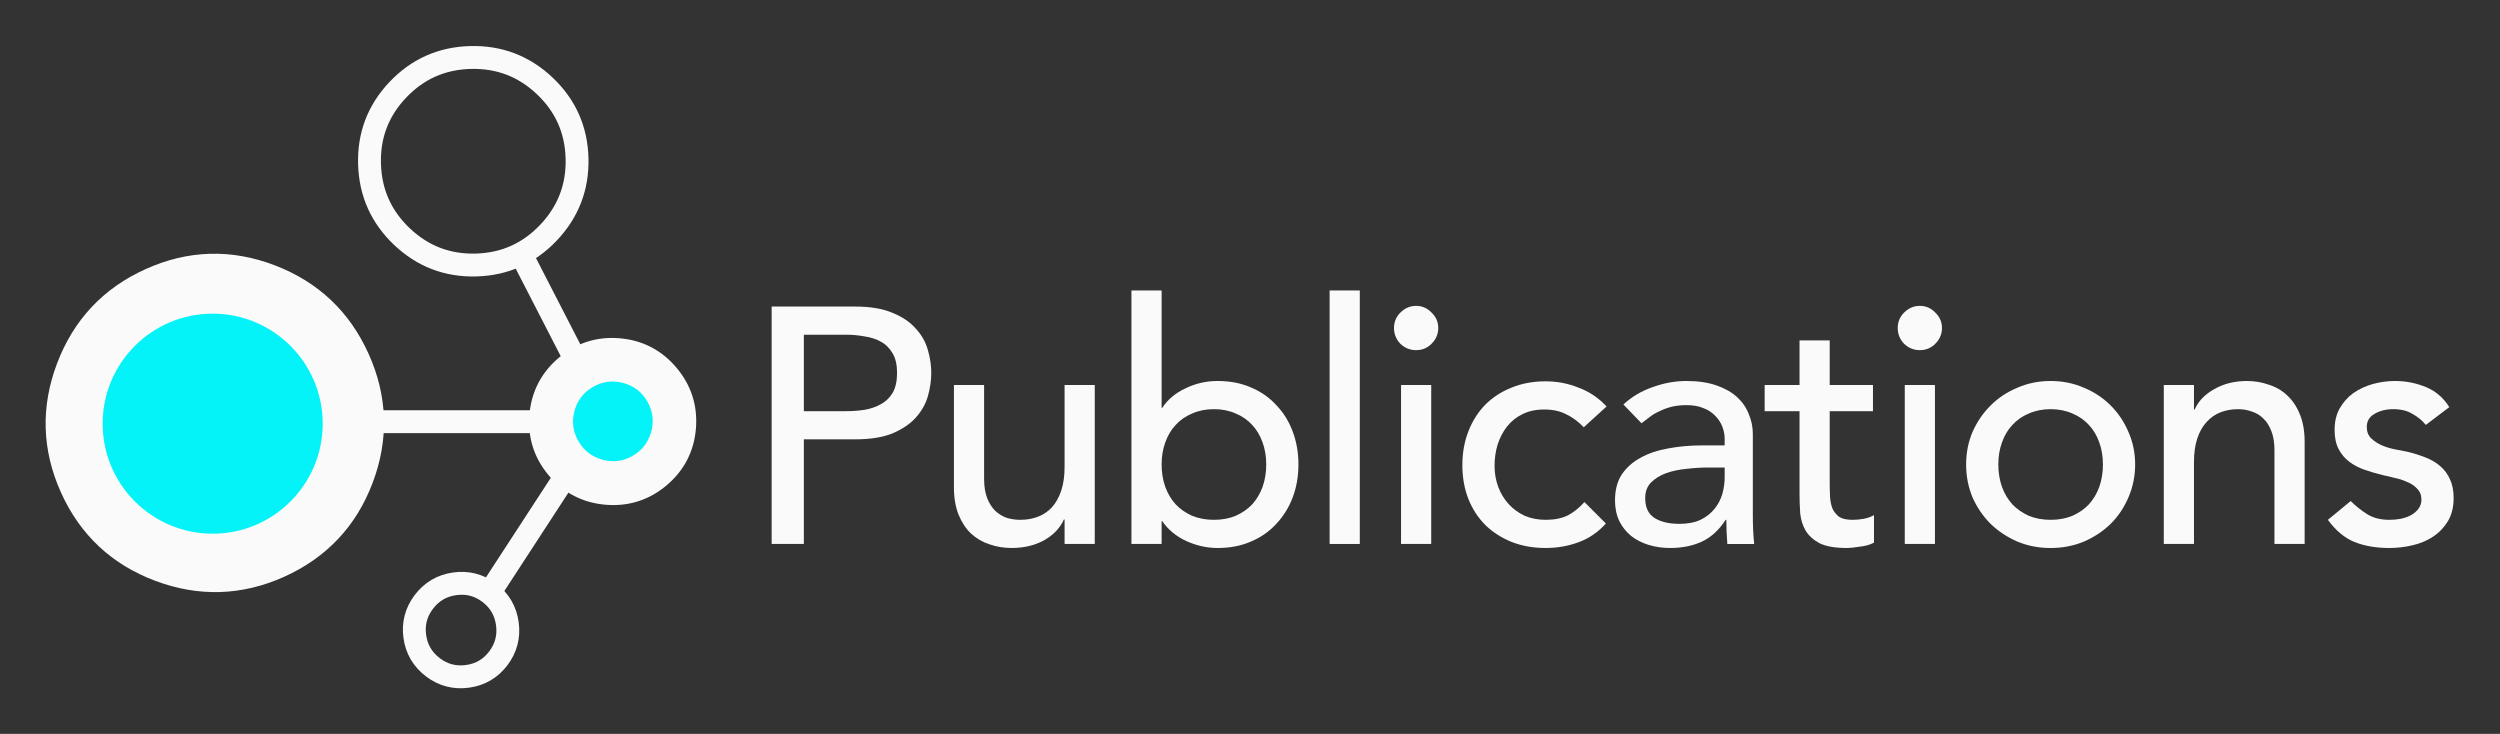 <?xml version="1.0" encoding="UTF-8" standalone="no"?>
<!-- Created with Inkscape (http://www.inkscape.org/) -->

<svg
   xmlns:dc="http://purl.org/dc/elements/1.1/"
   xmlns:cc="http://creativecommons.org/ns#"
   xmlns:rdf="http://www.w3.org/1999/02/22-rdf-syntax-ns#"
   xmlns:svg="http://www.w3.org/2000/svg"
   xmlns="http://www.w3.org/2000/svg"
   xmlns:sodipodi="http://sodipodi.sourceforge.net/DTD/sodipodi-0.dtd"
   xmlns:inkscape="http://www.inkscape.org/namespaces/inkscape"
   version="1.1"
   id="svg2"
   xml:space="preserve"
   width="109.318"
   height="32.089"
   viewBox="0 0 109.318 32.089"
   sodipodi:docname="publications-on.svg"
   inkscape:version="0.92.2 5c3e80d, 2017-08-06"
   inkscape:export-filename="/Users/adam/Dropbox/NMRBox/web-graphics/community-tab/publications-on.png"
   inkscape:export-xdpi="198.99001"
   inkscape:export-ydpi="198.99001"><rect x="0" y="0" width="109.318" height="32.089" fill="#333333" stroke="none"/><defs
     id="defs6"><clipPath
       clipPathUnits="userSpaceOnUse"
       id="clipPath18"><path
         d="M 0,40 H 240 V 0 H 0 Z"
         id="path16"
         inkscape:connector-curvature="0" /></clipPath><clipPath
       clipPathUnits="userSpaceOnUse"
       id="clipPath70"><path
         d="M 0,40 H 240 V 0 H 0 Z"
         id="path68"
         inkscape:connector-curvature="0" /></clipPath></defs><sodipodi:namedview
     pagecolor="#ffffff"
     bordercolor="#666666"
     borderopacity="1"
     objecttolerance="10"
     gridtolerance="10"
     guidetolerance="10"
     inkscape:pageopacity="0"
     inkscape:pageshadow="2"
     inkscape:window-width="1949"
     inkscape:window-height="1233"
     id="namedview4"
     showgrid="false"
     inkscape:pagecheckerboard="true"
     fit-margin-top="2"
     fit-margin-left="2"
     fit-margin-right="2"
     fit-margin-bottom="2"
     inkscape:zoom="10.83078"
     inkscape:cx="-0.83096245"
     inkscape:cy="16.044352"
     inkscape:window-x="165"
     inkscape:window-y="136"
     inkscape:window-maximized="0"
     inkscape:current-layer="g10" /><g
     id="g10"
     inkscape:groupmode="layer"
     inkscape:label="co-icon-events-240x40"
     transform="matrix(1.333,0,0,-1.333,0.94,52.944)"><g
       aria-label="Publications"
       transform="scale(1,-1)"
       style="font-variant:normal;font-weight:500;font-stretch:normal;font-size:11px;font-family:'Avenir Medium';-inkscape-font-specification:Avenir-Medium;writing-mode:lr-tb;fill:#fafafa;fill-opacity:1;fill-rule:nonzero;stroke:none;stroke-width:1"
       id="text62-6"><path
         d="m 24.608,-29.662 h 2.739 q 0.748,0 1.232,0.209 0.484,0.198 0.759,0.517 0.286,0.308 0.396,0.704 0.11,0.385 0.11,0.748 0,0.363 -0.11,0.759 -0.11,0.385 -0.396,0.704 -0.275,0.308 -0.759,0.517 -0.484,0.198 -1.232,0.198 h -1.683 v 3.432 h -1.056 z m 1.056,3.432 h 1.386 q 0.308,0 0.605,-0.044 0.308,-0.055 0.539,-0.187 0.242,-0.132 0.385,-0.374 0.143,-0.253 0.143,-0.649 0,-0.396 -0.143,-0.638 -0.143,-0.253 -0.385,-0.385 -0.231,-0.132 -0.539,-0.176 -0.297,-0.055 -0.605,-0.055 h -1.386 z"
         style="font-style:normal;font-variant:normal;font-weight:500;font-stretch:normal;font-size:11px;font-family:Avenir;-inkscape-font-specification:'Avenir, Medium';font-variant-ligatures:normal;font-variant-caps:normal;font-variant-numeric:normal;font-feature-settings:normal;text-align:start;letter-spacing:-0.3px;writing-mode:lr-tb;text-anchor:start;fill:#fafafa;fill-opacity:1;stroke-width:1"
         id="path842" /><path
         d="m 35.207,-21.874 h -0.99 v -0.803 h -0.022 q -0.187,0.418 -0.649,0.682 -0.462,0.253 -1.067,0.253 -0.385,0 -0.726,-0.121 -0.341,-0.11 -0.605,-0.352 -0.253,-0.242 -0.407,-0.616 -0.154,-0.385 -0.154,-0.902 v -3.355 h 0.99 v 3.08 q 0,0.363 0.099,0.627 0.099,0.253 0.264,0.418 0.165,0.154 0.374,0.231 0.22,0.066 0.451,0.066 0.308,0 0.572,-0.099 0.264,-0.099 0.462,-0.308 0.198,-0.22 0.308,-0.55 0.11,-0.33 0.11,-0.781 v -2.684 h 0.99 z"
         style="font-style:normal;font-variant:normal;font-weight:500;font-stretch:normal;font-size:11px;font-family:Avenir;-inkscape-font-specification:'Avenir, Medium';font-variant-ligatures:normal;font-variant-caps:normal;font-variant-numeric:normal;font-feature-settings:normal;text-align:start;letter-spacing:-0.3px;writing-mode:lr-tb;text-anchor:start;fill:#fafafa;fill-opacity:1;stroke-width:1"
         id="path844" /><path
         d="m 36.41,-30.19 h 0.99 v 3.85 h 0.022 q 0.264,-0.407 0.759,-0.638 0.495,-0.242 1.056,-0.242 0.605,0 1.089,0.209 0.495,0.209 0.836,0.583 0.352,0.363 0.539,0.869 0.187,0.495 0.187,1.078 0,0.583 -0.187,1.078 -0.187,0.495 -0.539,0.869 -0.341,0.374 -0.836,0.583 -0.484,0.209 -1.089,0.209 -0.528,0 -1.034,-0.231 -0.495,-0.231 -0.781,-0.649 h -0.022 v 0.748 h -0.99 z m 2.706,7.524 q 0.396,0 0.715,-0.132 0.319,-0.143 0.539,-0.374 0.22,-0.242 0.341,-0.572 0.121,-0.341 0.121,-0.737 0,-0.396 -0.121,-0.726 -0.121,-0.341 -0.341,-0.572 -0.22,-0.242 -0.539,-0.374 -0.319,-0.143 -0.715,-0.143 -0.396,0 -0.715,0.143 -0.319,0.132 -0.539,0.374 -0.22,0.231 -0.341,0.572 -0.121,0.33 -0.121,0.726 0,0.396 0.121,0.737 0.121,0.33 0.341,0.572 0.22,0.231 0.539,0.374 0.319,0.132 0.715,0.132 z"
         style="font-style:normal;font-variant:normal;font-weight:500;font-stretch:normal;font-size:11px;font-family:Avenir;-inkscape-font-specification:'Avenir, Medium';font-variant-ligatures:normal;font-variant-caps:normal;font-variant-numeric:normal;font-feature-settings:normal;text-align:start;letter-spacing:-0.3px;writing-mode:lr-tb;text-anchor:start;fill:#fafafa;fill-opacity:1;stroke-width:1"
         id="path846" /><path
         d="m 42.911,-30.19 h 0.99 v 8.316 h -0.99 z"
         style="font-style:normal;font-variant:normal;font-weight:500;font-stretch:normal;font-size:11px;font-family:Avenir;-inkscape-font-specification:'Avenir, Medium';font-variant-ligatures:normal;font-variant-caps:normal;font-variant-numeric:normal;font-feature-settings:normal;text-align:start;letter-spacing:-0.3px;writing-mode:lr-tb;text-anchor:start;fill:#fafafa;fill-opacity:1;stroke-width:1"
         id="path848" /><path
         d="m 45.254,-27.088 h 0.99 v 5.214 h -0.99 z m -0.231,-1.87 q 0,-0.297 0.209,-0.506 0.22,-0.22 0.517,-0.22 0.297,0 0.506,0.22 0.22,0.209 0.22,0.506 0,0.297 -0.22,0.517 -0.209,0.209 -0.506,0.209 -0.297,0 -0.517,-0.209 -0.209,-0.22 -0.209,-0.517 z"
         style="font-style:normal;font-variant:normal;font-weight:500;font-stretch:normal;font-size:11px;font-family:Avenir;-inkscape-font-specification:'Avenir, Medium';font-variant-ligatures:normal;font-variant-caps:normal;font-variant-numeric:normal;font-feature-settings:normal;text-align:start;letter-spacing:-0.3px;writing-mode:lr-tb;text-anchor:start;fill:#fafafa;fill-opacity:1;stroke-width:1"
         id="path850" /><path
         d="m 51.248,-25.702 q -0.275,-0.286 -0.583,-0.429 -0.297,-0.154 -0.715,-0.154 -0.407,0 -0.715,0.154 -0.297,0.143 -0.506,0.407 -0.198,0.253 -0.308,0.594 -0.099,0.33 -0.099,0.693 0,0.363 0.121,0.693 0.121,0.319 0.341,0.561 0.22,0.242 0.528,0.385 0.308,0.132 0.693,0.132 0.418,0 0.715,-0.143 0.297,-0.154 0.55,-0.44 l 0.704,0.704 q -0.385,0.429 -0.902,0.616 -0.506,0.187 -1.078,0.187 -0.605,0 -1.111,-0.198 -0.495,-0.198 -0.858,-0.55 -0.363,-0.363 -0.561,-0.858 -0.198,-0.506 -0.198,-1.111 0,-0.605 0.198,-1.111 0.198,-0.506 0.55,-0.869 0.363,-0.363 0.858,-0.561 0.506,-0.209 1.122,-0.209 0.572,0 1.089,0.209 0.528,0.198 0.913,0.616 z"
         style="font-style:normal;font-variant:normal;font-weight:500;font-stretch:normal;font-size:11px;font-family:Avenir;-inkscape-font-specification:'Avenir, Medium';font-variant-ligatures:normal;font-variant-caps:normal;font-variant-numeric:normal;font-feature-settings:normal;text-align:start;letter-spacing:-0.3px;writing-mode:lr-tb;text-anchor:start;fill:#fafafa;fill-opacity:1;stroke-width:1"
         id="path852" /><path
         d="m 52.548,-26.45 q 0.418,-0.385 0.968,-0.572 0.55,-0.198 1.1,-0.198 0.572,0 0.979,0.143 0.418,0.143 0.682,0.385 0.264,0.242 0.385,0.561 0.132,0.308 0.132,0.649 v 2.662 q 0,0.275 0.011,0.506 0.011,0.231 0.033,0.44 h -0.88 q -0.033,-0.396 -0.033,-0.792 h -0.022 q -0.33,0.506 -0.781,0.715 -0.451,0.209 -1.045,0.209 -0.363,0 -0.693,-0.099 -0.33,-0.099 -0.583,-0.297 -0.242,-0.198 -0.385,-0.484 -0.143,-0.297 -0.143,-0.682 0,-0.506 0.22,-0.847 0.231,-0.341 0.616,-0.55 0.396,-0.22 0.913,-0.308 0.528,-0.099 1.122,-0.099 h 0.726 v -0.22 q 0,-0.198 -0.077,-0.396 -0.077,-0.198 -0.231,-0.352 -0.154,-0.165 -0.385,-0.253 -0.231,-0.099 -0.55,-0.099 -0.286,0 -0.506,0.055 -0.209,0.055 -0.385,0.143 -0.176,0.077 -0.319,0.187 -0.143,0.11 -0.275,0.209 z m 2.794,2.068 q -0.352,0 -0.726,0.044 -0.363,0.033 -0.671,0.143 -0.297,0.11 -0.495,0.308 -0.187,0.198 -0.187,0.506 0,0.451 0.297,0.649 0.308,0.198 0.825,0.198 0.407,0 0.693,-0.132 0.286,-0.143 0.462,-0.363 0.176,-0.22 0.253,-0.484 0.077,-0.275 0.077,-0.539 v -0.33 z"
         style="font-style:normal;font-variant:normal;font-weight:500;font-stretch:normal;font-size:11px;font-family:Avenir;-inkscape-font-specification:'Avenir, Medium';font-variant-ligatures:normal;font-variant-caps:normal;font-variant-numeric:normal;font-feature-settings:normal;text-align:start;letter-spacing:-0.3px;writing-mode:lr-tb;text-anchor:start;fill:#fafafa;fill-opacity:1;stroke-width:1"
         id="path854" /><path
         d="m 60.735,-26.23 h -1.419 v 2.365 q 0,0.22 0.011,0.44 0.011,0.209 0.077,0.385 0.077,0.165 0.22,0.275 0.154,0.099 0.44,0.099 0.176,0 0.363,-0.033 0.187,-0.033 0.341,-0.121 v 0.902 q -0.176,0.099 -0.462,0.132 -0.275,0.044 -0.429,0.044 -0.572,0 -0.891,-0.154 -0.308,-0.165 -0.462,-0.418 -0.143,-0.253 -0.176,-0.561 -0.022,-0.319 -0.022,-0.638 v -2.717 h -1.144 v -0.858 h 1.144 v -1.463 h 0.99 v 1.463 h 1.419 z"
         style="font-style:normal;font-variant:normal;font-weight:500;font-stretch:normal;font-size:11px;font-family:Avenir;-inkscape-font-specification:'Avenir, Medium';font-variant-ligatures:normal;font-variant-caps:normal;font-variant-numeric:normal;font-feature-settings:normal;text-align:start;letter-spacing:-0.3px;writing-mode:lr-tb;text-anchor:start;fill:#fafafa;fill-opacity:1;stroke-width:1"
         id="path856" /><path
         d="m 61.778,-27.088 h 0.99 v 5.214 h -0.99 z m -0.231,-1.87 q 0,-0.297 0.209,-0.506 0.22,-0.22 0.517,-0.22 0.297,0 0.506,0.22 0.22,0.209 0.22,0.506 0,0.297 -0.22,0.517 -0.209,0.209 -0.506,0.209 -0.297,0 -0.517,-0.209 -0.209,-0.22 -0.209,-0.517 z"
         style="font-style:normal;font-variant:normal;font-weight:500;font-stretch:normal;font-size:11px;font-family:Avenir;-inkscape-font-specification:'Avenir, Medium';font-variant-ligatures:normal;font-variant-caps:normal;font-variant-numeric:normal;font-feature-settings:normal;text-align:start;letter-spacing:-0.3px;writing-mode:lr-tb;text-anchor:start;fill:#fafafa;fill-opacity:1;stroke-width:1"
         id="path858" /><path
         d="m 64.847,-24.481 q 0,0.396 0.121,0.737 0.121,0.33 0.341,0.572 0.22,0.231 0.539,0.374 0.319,0.132 0.715,0.132 0.396,0 0.715,-0.132 0.319,-0.143 0.539,-0.374 0.22,-0.242 0.341,-0.572 0.121,-0.341 0.121,-0.737 0,-0.396 -0.121,-0.726 -0.121,-0.341 -0.341,-0.572 -0.22,-0.242 -0.539,-0.374 -0.319,-0.143 -0.715,-0.143 -0.396,0 -0.715,0.143 -0.319,0.132 -0.539,0.374 -0.22,0.231 -0.341,0.572 -0.121,0.33 -0.121,0.726 z m -1.056,0 q 0,-0.572 0.209,-1.067 0.22,-0.495 0.594,-0.869 0.374,-0.374 0.88,-0.583 0.506,-0.22 1.089,-0.22 0.583,0 1.089,0.22 0.506,0.209 0.88,0.583 0.374,0.374 0.583,0.869 0.22,0.495 0.22,1.067 0,0.572 -0.22,1.078 -0.209,0.495 -0.583,0.869 -0.374,0.363 -0.88,0.583 -0.506,0.209 -1.089,0.209 -0.583,0 -1.089,-0.209 -0.506,-0.22 -0.88,-0.583 -0.374,-0.374 -0.594,-0.869 -0.209,-0.506 -0.209,-1.078 z"
         style="font-style:normal;font-variant:normal;font-weight:500;font-stretch:normal;font-size:11px;font-family:Avenir;-inkscape-font-specification:'Avenir, Medium';font-variant-ligatures:normal;font-variant-caps:normal;font-variant-numeric:normal;font-feature-settings:normal;text-align:start;letter-spacing:-0.3px;writing-mode:lr-tb;text-anchor:start;fill:#fafafa;fill-opacity:1;stroke-width:1"
         id="path860" /><path
         d="m 70.275,-27.088 h 0.99 v 0.803 h 0.022 q 0.187,-0.418 0.649,-0.671 0.462,-0.264 1.067,-0.264 0.374,0 0.715,0.121 0.352,0.11 0.605,0.352 0.264,0.242 0.418,0.627 0.154,0.374 0.154,0.891 v 3.355 h -0.99 v -3.08 q 0,-0.363 -0.099,-0.616 -0.099,-0.264 -0.264,-0.418 -0.165,-0.165 -0.385,-0.231 -0.209,-0.077 -0.44,-0.077 -0.308,0 -0.572,0.099 -0.264,0.099 -0.462,0.319 -0.198,0.209 -0.308,0.539 -0.11,0.33 -0.11,0.781 v 2.684 h -0.99 z"
         style="font-style:normal;font-variant:normal;font-weight:500;font-stretch:normal;font-size:11px;font-family:Avenir;-inkscape-font-specification:'Avenir, Medium';font-variant-ligatures:normal;font-variant-caps:normal;font-variant-numeric:normal;font-feature-settings:normal;text-align:start;letter-spacing:-0.3px;writing-mode:lr-tb;text-anchor:start;fill:#fafafa;fill-opacity:1;stroke-width:1"
         id="path862" /><path
         d="m 78.87,-25.779 q -0.176,-0.22 -0.44,-0.363 -0.253,-0.154 -0.627,-0.154 -0.352,0 -0.616,0.154 -0.253,0.143 -0.253,0.429 0,0.231 0.143,0.374 0.154,0.143 0.352,0.231 0.209,0.088 0.44,0.132 0.231,0.044 0.396,0.077 0.319,0.077 0.594,0.187 0.286,0.11 0.484,0.286 0.209,0.176 0.319,0.429 0.121,0.253 0.121,0.616 0,0.44 -0.187,0.759 -0.187,0.308 -0.484,0.506 -0.297,0.198 -0.682,0.286 -0.374,0.088 -0.759,0.088 -0.649,0 -1.144,-0.198 -0.484,-0.198 -0.869,-0.726 l 0.748,-0.616 q 0.242,0.242 0.539,0.429 0.297,0.187 0.726,0.187 0.187,0 0.374,-0.033 0.198,-0.044 0.341,-0.121 0.154,-0.088 0.242,-0.209 0.099,-0.132 0.099,-0.297 0,-0.22 -0.143,-0.363 -0.132,-0.143 -0.33,-0.22 -0.187,-0.088 -0.407,-0.132 -0.209,-0.055 -0.374,-0.088 -0.319,-0.077 -0.605,-0.176 -0.286,-0.099 -0.506,-0.264 -0.22,-0.165 -0.352,-0.418 -0.132,-0.253 -0.132,-0.627 0,-0.407 0.165,-0.704 0.176,-0.308 0.451,-0.506 0.286,-0.198 0.638,-0.297 0.363,-0.099 0.726,-0.099 0.528,0 1.012,0.198 0.484,0.198 0.77,0.66 z"
         style="font-style:normal;font-variant:normal;font-weight:500;font-stretch:normal;font-size:11px;font-family:Avenir;-inkscape-font-specification:'Avenir, Medium';font-variant-ligatures:normal;font-variant-caps:normal;font-variant-numeric:normal;font-feature-settings:normal;text-align:start;letter-spacing:-0.3px;writing-mode:lr-tb;text-anchor:start;fill:#fafafa;fill-opacity:1;stroke-width:1"
         id="path864" /></g><g
       id="g12"><g
         id="g14"
         clip-path="url(#clipPath18)"><g
           id="g20"
           transform="translate(11.044,27.958)"><path
             d="m 0,0 c 0.585,-1.298 0.627,-2.613 0.125,-3.943 -0.502,-1.329 -1.403,-2.287 -2.701,-2.873 -1.298,-0.585 -2.615,-0.627 -3.95,-0.125 -1.335,0.501 -2.296,1.401 -2.881,2.7 -0.585,1.298 -0.625,2.615 -0.118,3.951 0.507,1.335 1.409,2.296 2.708,2.881 1.298,0.586 2.613,0.625 3.943,0.117 C -1.543,2.201 -0.585,1.298 0,0"
             style="fill:#fafafa;fill-opacity:1;fill-rule:nonzero;stroke:none"
             id="path22"
             inkscape:connector-curvature="0" /></g><g
           id="g24"
           transform="translate(11.044,27.958)"><path
             d="m 0,0 c 0.585,-1.298 0.627,-2.613 0.125,-3.943 -0.502,-1.329 -1.403,-2.287 -2.701,-2.873 -1.298,-0.585 -2.615,-0.627 -3.95,-0.125 -1.335,0.501 -2.296,1.401 -2.881,2.7 -0.585,1.298 -0.625,2.615 -0.118,3.951 0.507,1.335 1.409,2.296 2.708,2.881 1.298,0.586 2.613,0.625 3.943,0.117 C -1.543,2.201 -0.585,1.298 0,0 Z"
             style="fill:none;stroke:#fafafa;stroke-width:0.75;stroke-linecap:butt;stroke-linejoin:miter;stroke-miterlimit:4;stroke-dasharray:none;stroke-opacity:1"
             id="path26"
             inkscape:connector-curvature="0" /></g><g
           id="g28"
           transform="translate(17.291,32.09)"><path
             d="m 0,0 c -0.646,-0.683 -1.438,-1.038 -2.375,-1.065 -0.938,-0.027 -1.749,0.282 -2.432,0.928 -0.683,0.646 -1.039,1.439 -1.067,2.38 -0.029,0.941 0.279,1.753 0.925,2.436 0.646,0.683 1.44,1.037 2.383,1.063 0.942,0.025 1.755,-0.285 2.438,-0.93 C 0.555,4.166 0.909,3.373 0.933,2.434 0.957,1.494 0.646,0.683 0,0 Z"
             style="fill:none;stroke:#fafafa;stroke-width:0.75;stroke-linecap:butt;stroke-linejoin:miter;stroke-miterlimit:4;stroke-dasharray:none;stroke-opacity:1"
             id="path30"
             inkscape:connector-curvature="0" /></g><g
           id="g32"
           transform="translate(19.196,23.534)"><path
             d="m 0,0 c -0.651,0.054 -1.187,0.329 -1.609,0.826 -0.421,0.497 -0.605,1.071 -0.552,1.721 0.054,0.651 0.33,1.188 0.828,1.612 0.498,0.424 1.072,0.609 1.723,0.555 C 1.04,4.661 1.577,4.384 2,3.884 2.423,3.384 2.607,2.808 2.554,2.158 2.5,1.507 2.224,0.971 1.724,0.55 1.226,0.13 0.651,-0.054 0,0"
             style="fill:#fafafa;fill-opacity:1;fill-rule:nonzero;stroke:none"
             id="path34"
             inkscape:connector-curvature="0" /></g><g
           id="g36"
           transform="translate(19.196,23.534)"><path
             d="m 0,0 c -0.651,0.054 -1.187,0.329 -1.609,0.826 -0.421,0.497 -0.605,1.071 -0.552,1.721 0.054,0.651 0.33,1.188 0.828,1.612 0.498,0.424 1.072,0.609 1.723,0.555 C 1.04,4.661 1.577,4.384 2,3.884 2.423,3.384 2.607,2.808 2.554,2.158 2.5,1.507 2.224,0.971 1.724,0.55 1.226,0.13 0.651,-0.054 0,0 Z"
             style="fill:none;stroke:#fafafa;stroke-width:0.75;stroke-linecap:butt;stroke-linejoin:miter;stroke-miterlimit:4;stroke-dasharray:none;stroke-opacity:1"
             id="path38"
             inkscape:connector-curvature="0" /></g><g
           id="g40"
           transform="translate(13.495,17.829)"><path
             d="m 0,0 c -0.337,0.256 -0.535,0.592 -0.593,1.011 -0.058,0.418 0.041,0.795 0.296,1.133 0.256,0.337 0.593,0.535 1.013,0.594 C 1.135,2.797 1.514,2.698 1.851,2.443 2.188,2.187 2.385,1.85 2.443,1.429 2.5,1.009 2.401,0.63 2.146,0.293 1.891,-0.044 1.553,-0.241 1.134,-0.298 0.715,-0.355 0.337,-0.255 0,0 Z"
             style="fill:none;stroke:#fafafa;stroke-width:0.75;stroke-linecap:butt;stroke-linejoin:miter;stroke-miterlimit:4;stroke-dasharray:none;stroke-opacity:1"
             id="path42"
             inkscape:connector-curvature="0" /></g><g
           id="g44"
           transform="translate(11.389,25.885)"><path
             d="M 0,0 H 5.517"
             style="fill:none;stroke:#fafafa;stroke-width:0.75;stroke-linecap:butt;stroke-linejoin:miter;stroke-miterlimit:4;stroke-dasharray:none;stroke-opacity:1"
             id="path46"
             inkscape:connector-curvature="0" /></g><g
           id="g48"
           transform="translate(16.326,31.503)"><path
             d="M 0,0 1.95,-3.791"
             style="fill:none;stroke:#fafafa;stroke-width:0.75;stroke-linecap:butt;stroke-linejoin:miter;stroke-miterlimit:4;stroke-dasharray:none;stroke-opacity:1"
             id="path50"
             inkscape:connector-curvature="0" /></g><g
           id="g52"
           transform="translate(17.94,24.243)"><path
             d="M 0,0 -2.698,-4.142"
             style="fill:none;stroke:#fafafa;stroke-width:0.75;stroke-linecap:butt;stroke-linejoin:miter;stroke-miterlimit:4;stroke-dasharray:none;stroke-opacity:1"
             id="path54"
             inkscape:connector-curvature="0" /></g><g
           id="g56"
           transform="translate(9.88,25.82)"
           style="fill:#03f3f9;fill-opacity:1"><path
             d="m 0,0 c 0,-1.993 -1.616,-3.609 -3.609,-3.609 -1.993,0 -3.609,1.616 -3.609,3.609 0,1.993 1.616,3.609 3.609,3.609 C -1.616,3.609 0,1.993 0,0"
             style="fill:#03f3f9;fill-opacity:1;fill-rule:nonzero;stroke:none"
             id="path58"
             inkscape:connector-curvature="0" /></g></g></g><g
       id="g72"
       transform="translate(18.261,25.261)"
       style="fill:#03f3f9;fill-opacity:1"><path
         d="M 0,0 C -0.176,0.314 -0.215,0.644 -0.117,0.99 -0.02,1.336 0.186,1.596 0.5,1.772 0.814,1.948 1.145,1.987 1.492,1.89 1.839,1.793 2.1,1.587 2.276,1.273 2.452,0.959 2.49,0.628 2.392,0.281 2.293,-0.067 2.087,-0.328 1.773,-0.504 1.459,-0.68 1.129,-0.718 0.782,-0.619 0.437,-0.52 0.176,-0.314 0,0"
         style="fill:#03f3f9;fill-opacity:1;fill-rule:nonzero;stroke:none"
         id="path74"
         inkscape:connector-curvature="0" /></g></g></svg>